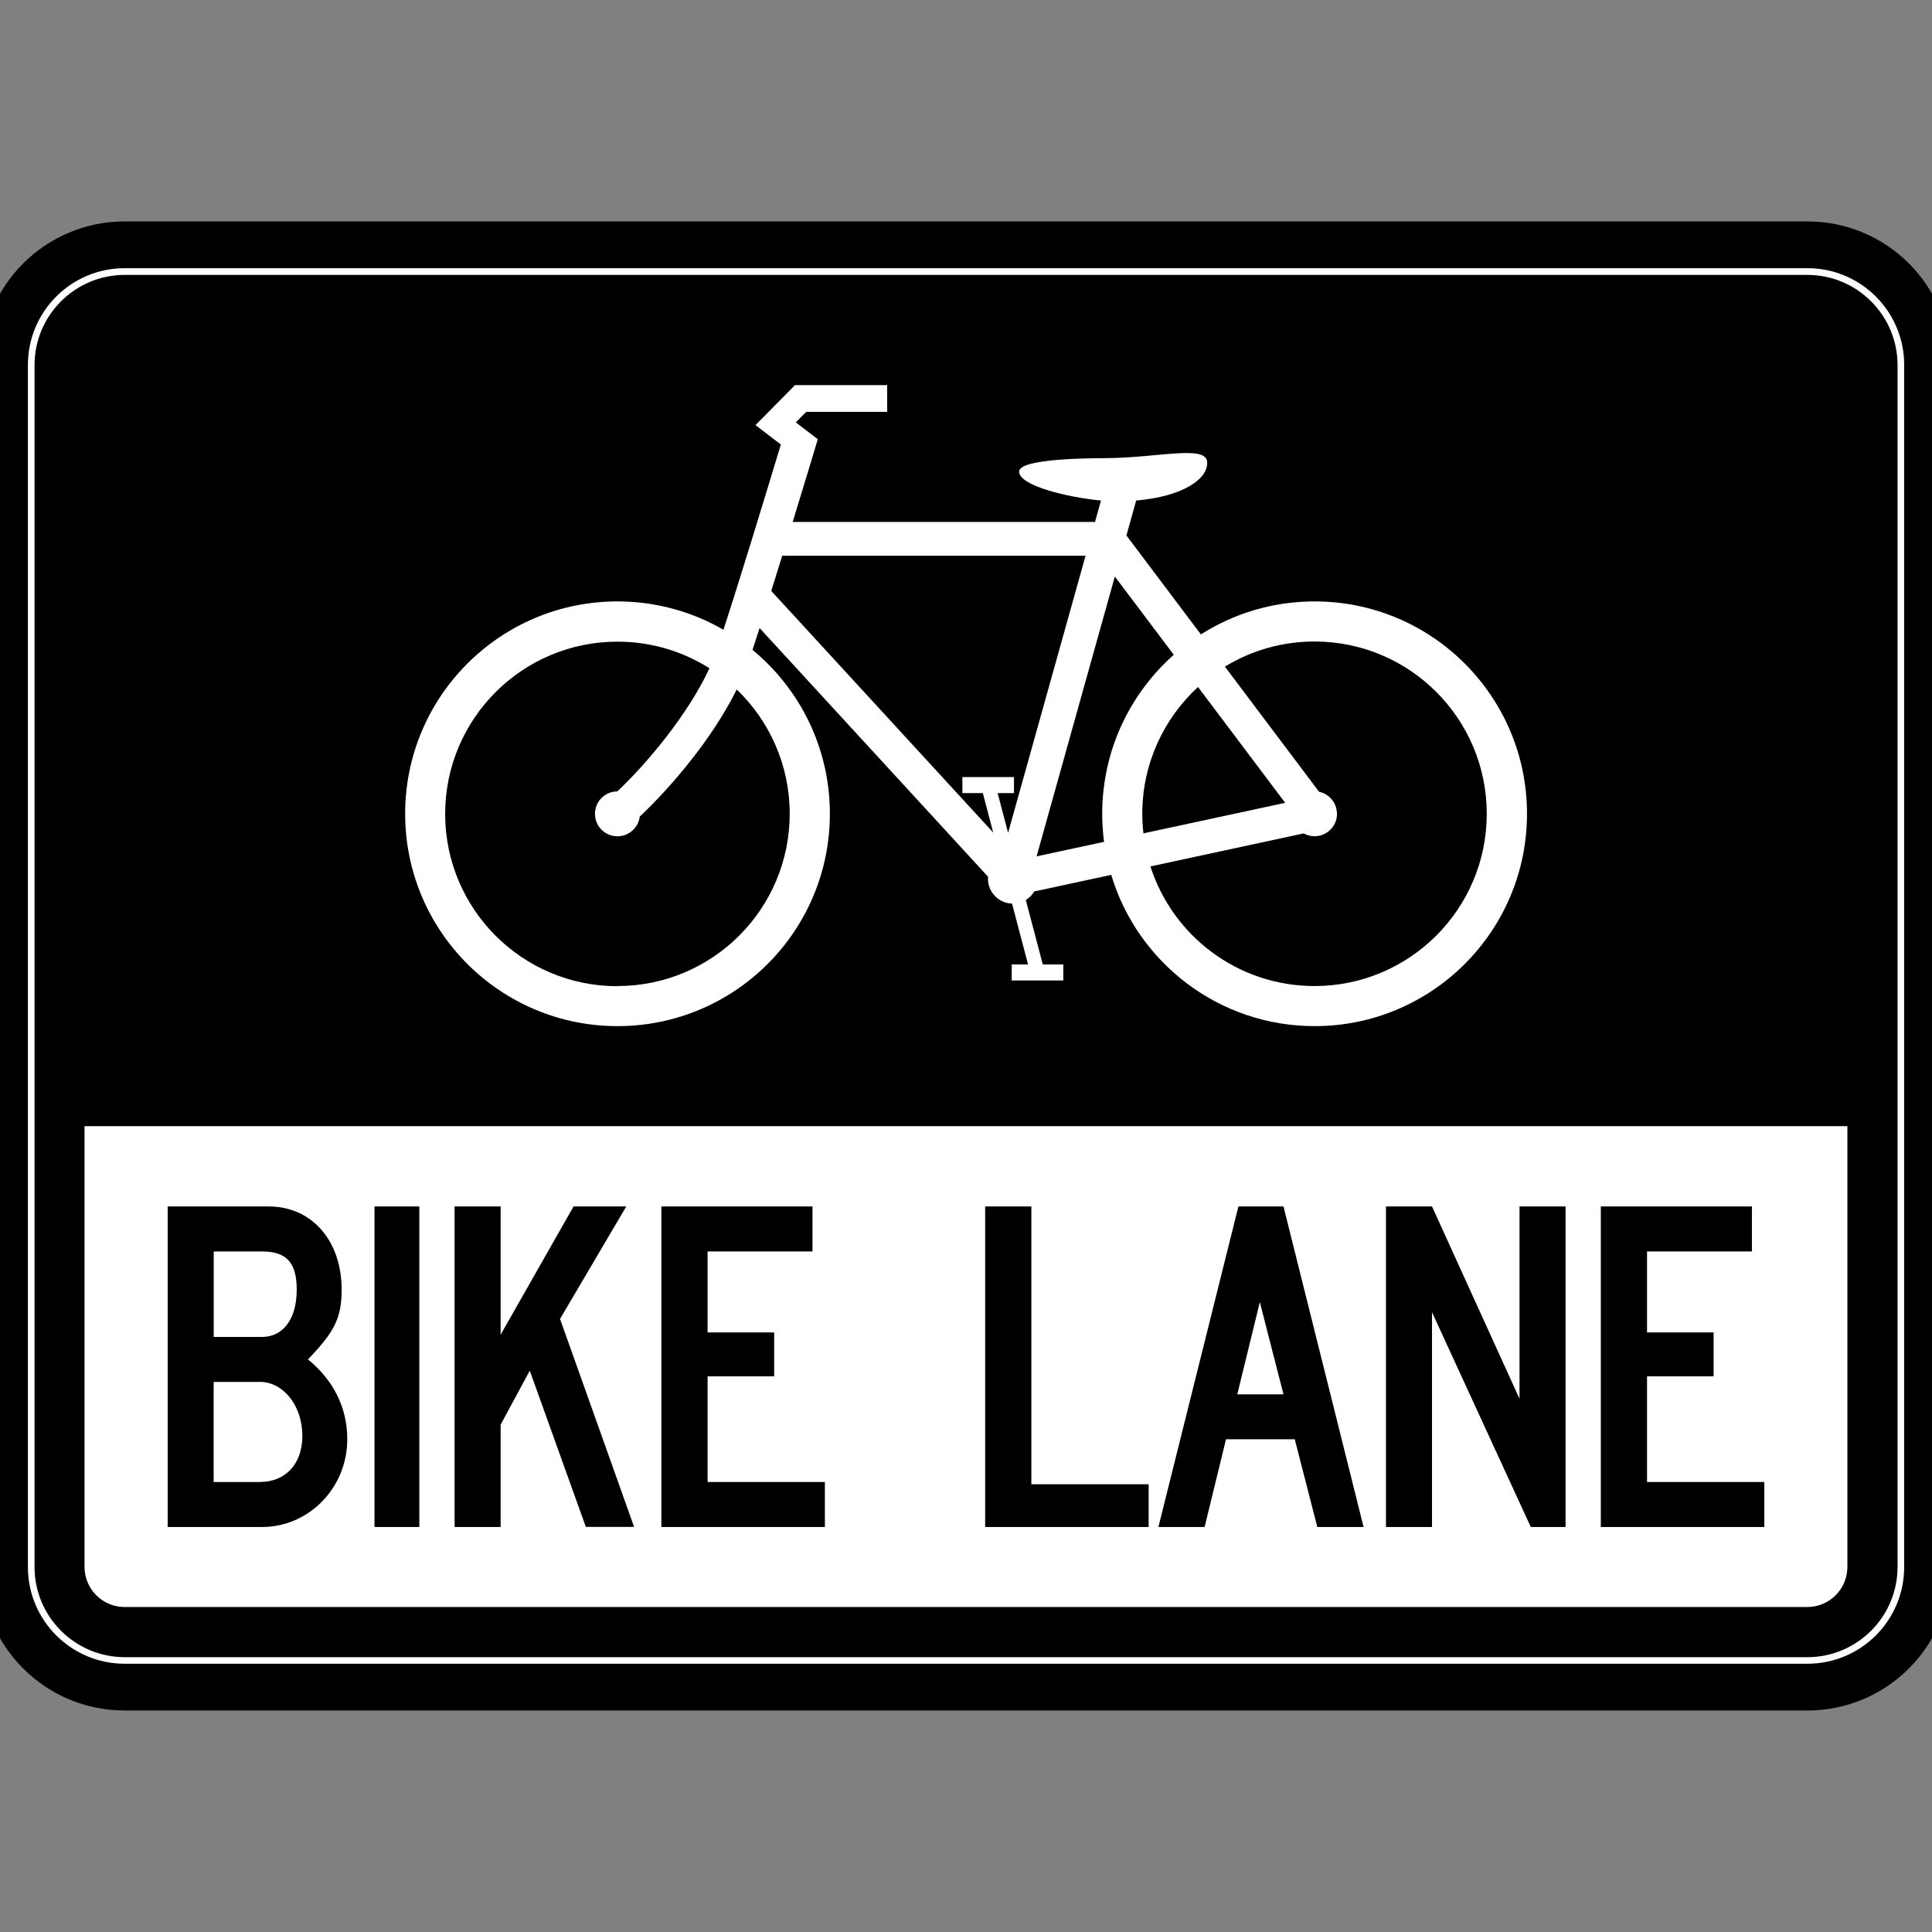 <?xml version="1.0" encoding="utf-8"?>
<!-- Generated by IcoMoon.io -->
<!DOCTYPE svg PUBLIC "-//W3C//DTD SVG 1.1//EN" "http://www.w3.org/Graphics/SVG/1.1/DTD/svg11.dtd">
<svg version="1.1" xmlns="http://www.w3.org/2000/svg" xmlns:xlink="http://www.w3.org/1999/xlink" width="24" height="24" viewBox="0 0 24 24">
<rect x="0" y="0" width="24" height="24" fill="#808080" stroke="none"/>
<path fill="#fff" stroke="#000" stroke-width="0.581" stroke-miterlimit="4" stroke-linecap="butt" stroke-linejoin="miter" d="M23.945 19.465c0 0.825-0.668 1.493-1.493 1.493h-20.903c-0.825 0-1.493-0.668-1.493-1.493v-14.931c0-0.825 0.668-1.493 1.493-1.493h20.903c0.825 0 1.493 0.668 1.493 1.493v14.931z"></path>
<path fill="#000" d="M22.949 19.465c0 0.274-0.223 0.498-0.498 0.498h-20.903c-0.274 0-0.498-0.223-0.498-0.498v-5.475h21.899v5.475zM7.67 7.471c0.48 0 0.929 0.128 1.317 0.352 0.223-0.684 0.567-1.818 0.713-2.301l-0.315-0.241 0.491-0.497h1.145v0.332h-1.006l-0.129 0.131 0.273 0.209c-0.018 0.059-0.054 0.18-0.102 0.339-0.057 0.187-0.13 0.428-0.21 0.689h3.756l0.074-0.266c-0.417-0.040-1.012-0.183-1.017-0.358-0.005-0.171 0.925-0.167 1.101-0.169 0.64-0.008 1.215-0.163 1.234 0.044 0.020 0.213-0.301 0.433-0.881 0.483l-0.121 0.434 0.925 1.229c0.409-0.26 0.893-0.41 1.413-0.41 1.457 0 2.638 1.181 2.638 2.638s-1.181 2.638-2.638 2.638c-1.193 0-2.201-0.792-2.527-1.879l-0.956 0.206c-0.026 0.043-0.062 0.080-0.105 0.106l0.211 0.801h0.255v0.199h-0.641v-0.199h0.203l-0.199-0.756c-0.166-0.005-0.299-0.142-0.299-0.309 0-0.008 0-0.016 0.001-0.025l-2.838-3.089c-0.031 0.097-0.061 0.188-0.088 0.271 0.587 0.484 0.961 1.216 0.961 2.036 0 1.457-1.181 2.638-2.638 2.638s-2.638-1.181-2.638-2.638c0-1.457 1.181-2.638 2.638-2.638zM22.452 3.415h-20.903c-0.617 0-1.12 0.502-1.12 1.12v14.931c0 0.617 0.502 1.12 1.12 1.12h20.903c0.617 0 1.12-0.502 1.12-1.12v-14.931c0-0.617-0.502-1.12-1.12-1.12z"></path>
<path fill="#000" d="M15.65 16.175l-0.28 1.146h0.574l-0.294-1.146zM16.364 18.969l-0.28-1.090h-0.854l-0.266 1.090h-0.574l0.994-3.982h0.56l0.995 3.982h-0.574z"></path>
<path fill="#000" d="M3.226 17.167h-0.572v1.243h0.572c0.321 0 0.53-0.224 0.53-0.573 0-0.377-0.237-0.671-0.53-0.671zM3.254 15.546h-0.599v1.062h0.599c0.265 0 0.432-0.224 0.432-0.587 0-0.335-0.125-0.475-0.432-0.475zM3.254 18.969h-1.171v-3.982h1.255c0.53 0 0.906 0.419 0.906 1.034 0 0.363-0.098 0.531-0.418 0.866 0.307 0.251 0.488 0.587 0.488 0.992 0 0.601-0.474 1.090-1.060 1.090z"></path>
<path fill="#000" d="M8.216 18.969v-3.982h1.877v0.559h-1.303v1.006h0.827v0.545h-0.827v1.313h1.457v0.559h-2.032z"></path>
<path fill="#000" d="M19.886 18.969v-3.982h1.877v0.559h-1.303v1.006h0.827v0.545h-0.827v1.313h1.457v0.559h-2.032z"></path>
<path fill="#000" d="M4.652 18.969v-3.982h0.557v3.982h-0.557z"></path>
<path fill="#000" d="M7.278 18.969l-0.697-1.942-0.362 0.671v1.271h-0.572v-3.982h0.572v1.593l0.906-1.593h0.655l-0.823 1.397 0.92 2.584h-0.599z"></path>
<path fill="#000" d="M12.238 18.969v-3.982h0.574v3.451h1.457v0.531h-2.032z"></path>
<path fill="#000" d="M19.016 18.969l-1.227-2.668v2.668h-0.572v-3.982h0.572l1.087 2.389v-2.389h0.572v3.982h-0.432z"></path>
<path fill="#000" d="M13.715 10.457c-0.015-0.114-0.023-0.23-0.023-0.348 0-0.786 0.344-1.491 0.889-1.975l-0.732-0.972-0.972 3.476 0.837-0.18z"></path>
<path fill="#000" d="M12.21 9.852h-0.255v-0.199h0.641v0.199h-0.203l0.13 0.494 0.962-3.442h-3.768c-0.045 0.147-0.091 0.294-0.136 0.437l2.757 3.001-0.129-0.49z"></path>
<path fill="#000" d="M16.609 10.109c0 0.154-0.125 0.279-0.279 0.279-0.049 0-0.096-0.013-0.136-0.035l-1.903 0.41c0.276 0.862 1.084 1.486 2.038 1.486 1.182 0 2.14-0.958 2.14-2.14s-0.958-2.14-2.14-2.14c-0.408 0-0.788 0.114-1.113 0.312l1.17 1.555c0.127 0.026 0.222 0.139 0.222 0.273z"></path>
<path fill="#000" d="M14.204 10.352l1.761-0.379-1.083-1.439c-0.425 0.391-0.692 0.952-0.692 1.575 0 0.082 0.005 0.163 0.014 0.243z"></path>
<path fill="#000" d="M7.67 12.249c1.182 0 2.14-0.958 2.14-2.14 0-0.607-0.253-1.155-0.658-1.544-0.165 0.333-0.381 0.64-0.555 0.862-0.233 0.298-0.469 0.547-0.65 0.717-0.017 0.138-0.135 0.245-0.277 0.245-0.154 0-0.279-0.125-0.279-0.279s0.124-0.278 0.277-0.279c0.369-0.346 0.882-0.96 1.145-1.53-0.331-0.209-0.722-0.33-1.143-0.33-1.182 0-2.14 0.958-2.14 2.14s0.958 2.14 2.14 2.14z"></path>
</svg>
